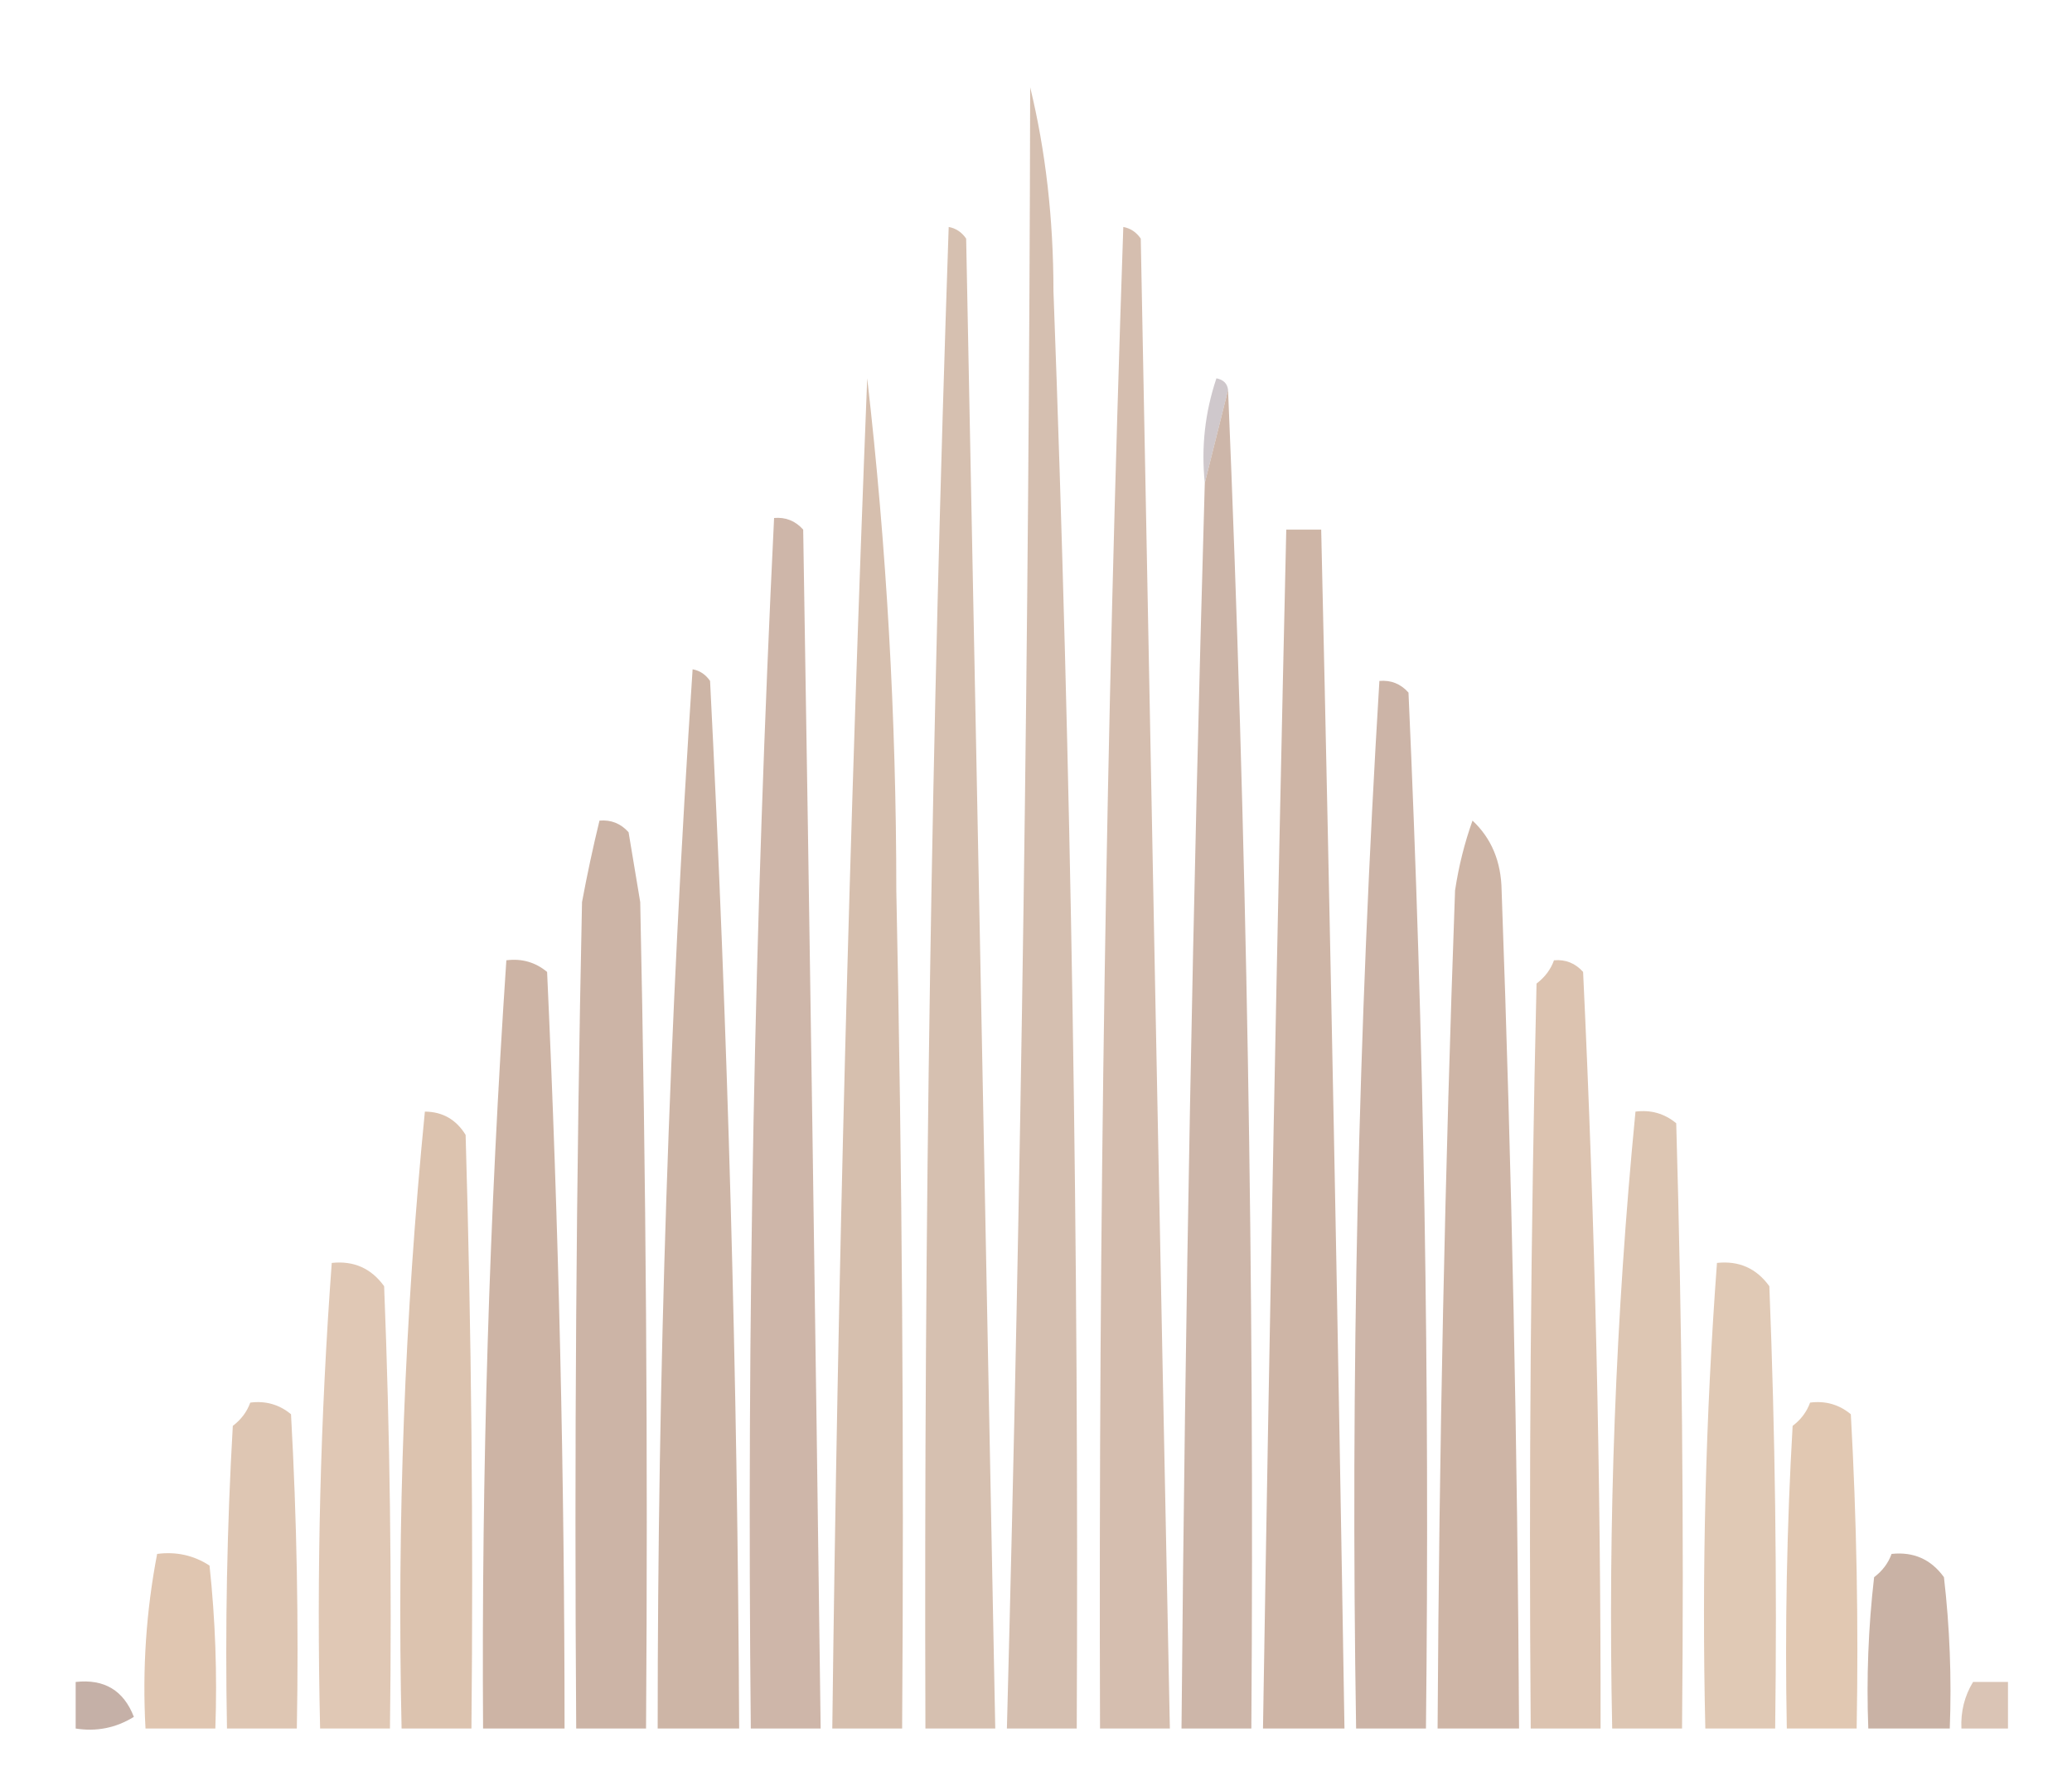 <?xml version="1.0" encoding="UTF-8"?>
<!DOCTYPE svg PUBLIC "-//W3C//DTD SVG 1.1//EN" "http://www.w3.org/Graphics/SVG/1.1/DTD/svg11.dtd">
<svg xmlns="http://www.w3.org/2000/svg" version="1.1" width="178px" height="153px" style="shape-rendering:geometricPrecision; text-rendering:geometricPrecision; image-rendering:optimizeQuality; fill-rule:evenodd; clip-rule:evenodd" xmlns:xlink="http://www.w3.org/1999/xlink">
<g><path style="opacity:0.896" fill="#d1b8a7" d="M 88.5,7.5 C 89.829,12.96 90.496,18.793 90.5,25C 92.023,66.153 92.69,107.32 92.5,148.5C 90.5,148.5 88.5,148.5 86.5,148.5C 87.738,101.509 88.404,54.509 88.5,7.5 Z"/></g>
<g><path style="opacity:0.901" fill="#d2b9a8" d="M 81.5,19.5 C 82.117,19.611 82.617,19.944 83,20.5C 83.843,63.168 84.676,105.835 85.5,148.5C 83.5,148.5 81.5,148.5 79.5,148.5C 79.361,105.486 80.028,62.486 81.5,19.5 Z"/></g>
<g><path style="opacity:0.914" fill="#d1b8a7" d="M 96.5,19.5 C 97.117,19.611 97.617,19.944 98,20.5C 98.805,63.169 99.638,105.835 100.5,148.5C 98.5,148.5 96.5,148.5 94.5,148.5C 94.361,105.486 95.028,62.486 96.5,19.5 Z"/></g>
<g><path style="opacity:0.919" fill="#d3baa8" d="M 74.5,32.5 C 76.16,46.959 76.994,61.626 77,76.5C 77.5,100.498 77.667,124.498 77.5,148.5C 75.5,148.5 73.5,148.5 71.5,148.5C 71.969,109.757 72.969,71.09 74.5,32.5 Z"/></g>
<g><path style="opacity:0.427" fill="#908088" d="M 105.5,33.5 C 104.833,36.167 104.167,38.833 103.5,41.5C 103.183,38.428 103.516,35.428 104.5,32.5C 105.107,32.624 105.44,32.957 105.5,33.5 Z"/></g>
<g><path style="opacity:0.954" fill="#cbb3a5" d="M 105.5,33.5 C 107.102,71.811 107.768,110.145 107.5,148.5C 105.5,148.5 103.5,148.5 101.5,148.5C 101.809,112.791 102.476,77.125 103.5,41.5C 104.167,38.833 104.833,36.167 105.5,33.5 Z"/></g>
<g><path style="opacity:0.954" fill="#ccb3a5" d="M 66.5,44.5 C 67.496,44.414 68.329,44.748 69,45.5C 69.556,79.834 70.056,114.167 70.5,148.5C 68.5,148.5 66.5,148.5 64.5,148.5C 64.144,113.749 64.811,79.082 66.5,44.5 Z"/></g>
<g><path style="opacity:0.996" fill="#ceb5a6" d="M 110.5,45.5 C 111.5,45.5 112.5,45.5 113.5,45.5C 114.281,79.831 114.948,114.164 115.5,148.5C 113.167,148.5 110.833,148.5 108.5,148.5C 109.052,114.164 109.719,79.831 110.5,45.5 Z"/></g>
<g><path style="opacity:0.996" fill="#cdb5a6" d="M 59.5,57.5 C 60.117,57.611 60.617,57.944 61,58.5C 62.528,88.481 63.361,118.481 63.5,148.5C 61.167,148.5 58.833,148.5 56.5,148.5C 56.493,118.072 57.493,87.738 59.5,57.5 Z"/></g>
<g><path style="opacity:0.953" fill="#c9b0a3" d="M 118.5,58.5 C 119.496,58.414 120.329,58.748 121,59.5C 122.331,89.15 122.831,118.817 122.5,148.5C 120.5,148.5 118.5,148.5 116.5,148.5C 116.012,118.408 116.679,88.408 118.5,58.5 Z"/></g>
<g><path style="opacity:0.97" fill="#cbb2a4" d="M 51.5,70.5 C 52.496,70.414 53.329,70.748 54,71.5C 54.333,73.5 54.667,75.5 55,77.5C 55.5,101.164 55.667,124.831 55.5,148.5C 53.5,148.5 51.5,148.5 49.5,148.5C 49.333,124.831 49.5,101.164 50,77.5C 50.44,75.134 50.94,72.801 51.5,70.5 Z"/></g>
<g><path style="opacity:0.995" fill="#ceb5a6" d="M 126.5,70.5 C 128.13,72.026 128.963,74.026 129,76.5C 129.869,100.493 130.369,124.493 130.5,148.5C 128.167,148.5 125.833,148.5 123.5,148.5C 123.631,124.493 124.131,100.493 125,76.5C 125.315,74.414 125.815,72.414 126.5,70.5 Z"/></g>
<g><path style="opacity:0.996" fill="#cdb4a5" d="M 43.5,82.5 C 44.822,82.33 45.989,82.663 47,83.5C 47.995,105.156 48.495,126.823 48.5,148.5C 46.167,148.5 43.833,148.5 41.5,148.5C 41.358,126.414 42.025,104.414 43.5,82.5 Z"/></g>
<g><path style="opacity:0.944" fill="#dac0ab" d="M 133.5,82.5 C 134.496,82.414 135.329,82.748 136,83.5C 137.026,105.155 137.526,126.822 137.5,148.5C 135.5,148.5 133.5,148.5 131.5,148.5C 131.333,127.164 131.5,105.831 132,84.5C 132.717,83.956 133.217,83.289 133.5,82.5 Z"/></g>
<g><path style="opacity:0.947" fill="#dac0ab" d="M 36.5,95.5 C 38.017,95.511 39.184,96.177 40,97.5C 40.5,114.497 40.667,131.497 40.5,148.5C 38.5,148.5 36.5,148.5 34.5,148.5C 34.099,130.732 34.765,113.065 36.5,95.5 Z"/></g>
<g><path style="opacity:0.909" fill="#dac0ac" d="M 140.5,95.5 C 141.822,95.33 142.989,95.663 144,96.5C 144.5,113.83 144.667,131.163 144.5,148.5C 142.5,148.5 140.5,148.5 138.5,148.5C 138.124,130.733 138.79,113.066 140.5,95.5 Z"/></g>
<g><path style="opacity:0.901" fill="#ddc2ad" d="M 28.5,108.5 C 30.39,108.297 31.89,108.963 33,110.5C 33.5,123.162 33.667,135.829 33.5,148.5C 31.5,148.5 29.5,148.5 27.5,148.5C 27.186,135.087 27.519,121.754 28.5,108.5 Z"/></g>
<g><path style="opacity:0.9" fill="#ddc3ad" d="M 147.5,108.5 C 149.39,108.297 150.89,108.963 152,110.5C 152.5,123.162 152.667,135.829 152.5,148.5C 150.5,148.5 148.5,148.5 146.5,148.5C 146.186,135.087 146.519,121.754 147.5,108.5 Z"/></g>
<g><path style="opacity:0.896" fill="#dac0ab" d="M 21.5,120.5 C 22.822,120.33 23.989,120.663 25,121.5C 25.5,130.494 25.666,139.494 25.5,148.5C 23.5,148.5 21.5,148.5 19.5,148.5C 19.334,139.827 19.5,131.16 20,122.5C 20.717,121.956 21.217,121.289 21.5,120.5 Z"/></g>
<g><path style="opacity:0.947" fill="#e0c5ae" d="M 155.5,120.5 C 156.822,120.33 157.989,120.663 159,121.5C 159.5,130.494 159.666,139.494 159.5,148.5C 157.5,148.5 155.5,148.5 153.5,148.5C 153.334,139.827 153.5,131.16 154,122.5C 154.717,121.956 155.217,121.289 155.5,120.5 Z"/></g>
<g><path style="opacity:0.944" fill="#dec3ad" d="M 13.5,133.5 C 15.144,133.286 16.644,133.62 18,134.5C 18.499,139.155 18.666,143.821 18.5,148.5C 16.5,148.5 14.5,148.5 12.5,148.5C 12.221,143.405 12.555,138.405 13.5,133.5 Z"/></g>
<g><path style="opacity:0.985" fill="#c9b1a4" d="M 162.5,133.5 C 164.39,133.297 165.89,133.963 167,135.5C 167.499,139.821 167.666,144.154 167.5,148.5C 165.167,148.5 162.833,148.5 160.5,148.5C 160.334,144.154 160.501,139.821 161,135.5C 161.717,134.956 162.217,134.289 162.5,133.5 Z"/></g>
<g><path style="opacity:0.919" fill="#c0aaa0" d="M 6.5,144.5 C 8.958,144.227 10.625,145.227 11.5,147.5C 9.955,148.452 8.288,148.785 6.5,148.5C 6.5,147.167 6.5,145.833 6.5,144.5 Z"/></g>
<g><path style="opacity:0.861" fill="#d4bba9" d="M 169.5,144.5 C 170.5,144.5 171.5,144.5 172.5,144.5C 172.5,145.833 172.5,147.167 172.5,148.5C 171.167,148.5 169.833,148.5 168.5,148.5C 168.433,147.041 168.766,145.708 169.5,144.5 Z"/></g>
</svg>
